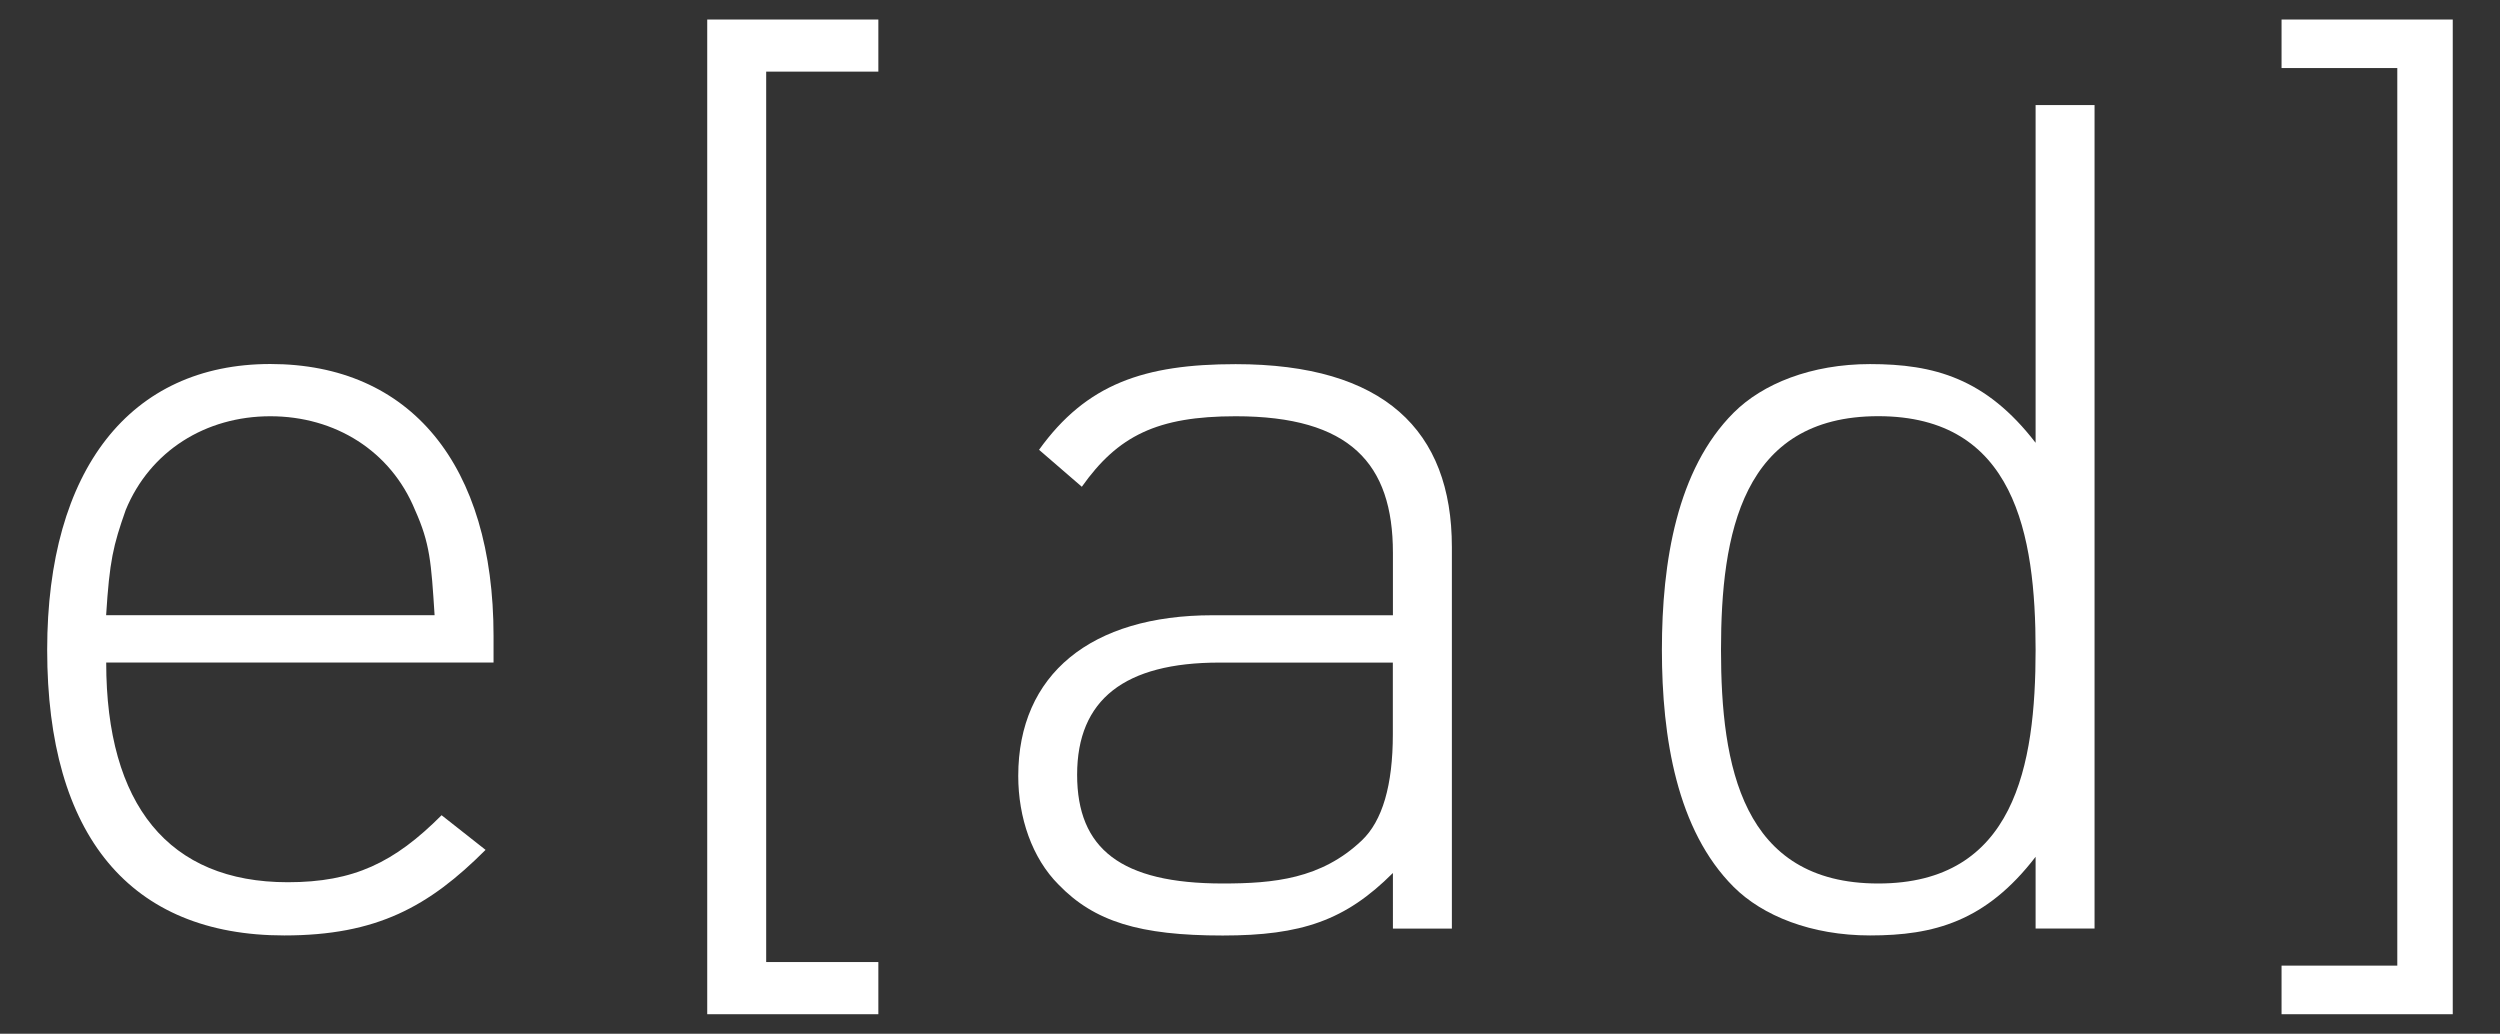 <?xml version="1.0" encoding="utf-8"?>
<!-- Generator: Adobe Illustrator 24.0.0, SVG Export Plug-In . SVG Version: 6.00 Build 0)  -->
<svg version="1.1" id="Capa_1" xmlns="http://www.w3.org/2000/svg" xmlns:xlink="http://www.w3.org/1999/xlink" x="0px" y="0px"
	 viewBox="0 0 335.43 138.7" style="enable-background:new 0 0 335.43 138.7;" xml:space="preserve">
<rect x="0" y="0" width="335.43" height="138.7" fill="#333333" stroke="none"/>
<style type="text/css">
	.st0{clip-path:url(#SVGID_2_);fill:#FFFFFF;}
	.st1{fill:#FFFFFF;}
</style>
<g>
	<g>
		<defs>
			<rect id="SVGID_1_" x="6.33" y="2.62" width="322.76" height="133.46"/>
		</defs>
		<clipPath id="SVGID_2_">
			<use xlink:href="#SVGID_1_"  style="overflow:visible;"/>
		</clipPath>
		<path class="st0" d="M55.68,68.42c-3.25-7.91-10.7-12.57-19.41-12.57c-8.68,0-16.14,4.66-19.4,12.57
			c-1.69,4.8-2.17,6.82-2.63,14.12h44.07C57.85,75.41,57.7,72.92,55.68,68.42 M38.61,118.37c8.85,0,14.28-2.62,20.64-8.99l5.9,4.65
			c-7.61,7.61-14.59,11.48-27.01,11.48c-20.64,0-31.81-13.34-31.81-38.32c0-24.22,11.17-38.35,29.94-38.35
			c18.79,0,29.95,13.51,29.95,36.49v3.56H14.25C14.25,107.99,22.63,118.37,38.61,118.37"/>
	</g>
	<polygon class="st1" points="94.89,2.62 94.89,136.08 117.85,136.08 117.85,129.08 102.8,129.08 102.8,9.61 117.85,9.61 
		117.85,2.62 	"/>
	<path class="st1" d="M163.61,88.9c-12.72,0-19.09,4.96-19.09,15.05c0,9.94,5.89,14.59,19.54,14.59c6.84,0,13.2-0.61,18.63-5.75
		c2.8-2.64,4.19-7.44,4.19-14.27V88.9H163.61z M186.88,117.14c-6.36,6.36-12.25,8.38-22.82,8.38c-11.16,0-17.23-1.87-22.02-6.82
		c-3.57-3.57-5.42-9-5.42-14.59c0-13.65,9.78-21.56,26.07-21.56h24.2v-8.38c0-11.96-5.74-18.32-21.1-18.32
		c-10.55,0-15.81,2.64-20.64,9.46l-5.74-4.96c6.36-8.85,14.12-11.49,26.38-11.49c19.86,0,29.01,8.85,29.01,24.53v51.2h-7.91V117.14z
		"/>
	<path class="st1" d="M252.01,55.84c-18.32,0-21.1,15.83-21.1,31.36c0,15.52,2.79,31.34,21.1,31.34c18.31,0,21.11-15.82,21.11-31.34
		C273.12,71.68,270.32,55.84,252.01,55.84 M273.12,114.96c-6.68,8.69-13.66,10.55-22.21,10.55c-7.9,0-14.42-2.64-18.3-6.51
		c-7.61-7.6-9.63-20.02-9.63-31.81c0-11.8,2.02-24.22,9.63-31.82c3.88-3.88,10.4-6.52,18.3-6.52c8.55,0,15.53,1.88,22.21,10.56V14.1
		h7.91v110.48h-7.91V114.96z"/>
	<polygon class="st1" points="306.12,2.62 306.12,9.13 321.65,9.13 321.65,129.56 306.12,129.56 306.12,136.08 329.09,136.08 
		329.09,2.62 	"/>
</g>
</svg>
